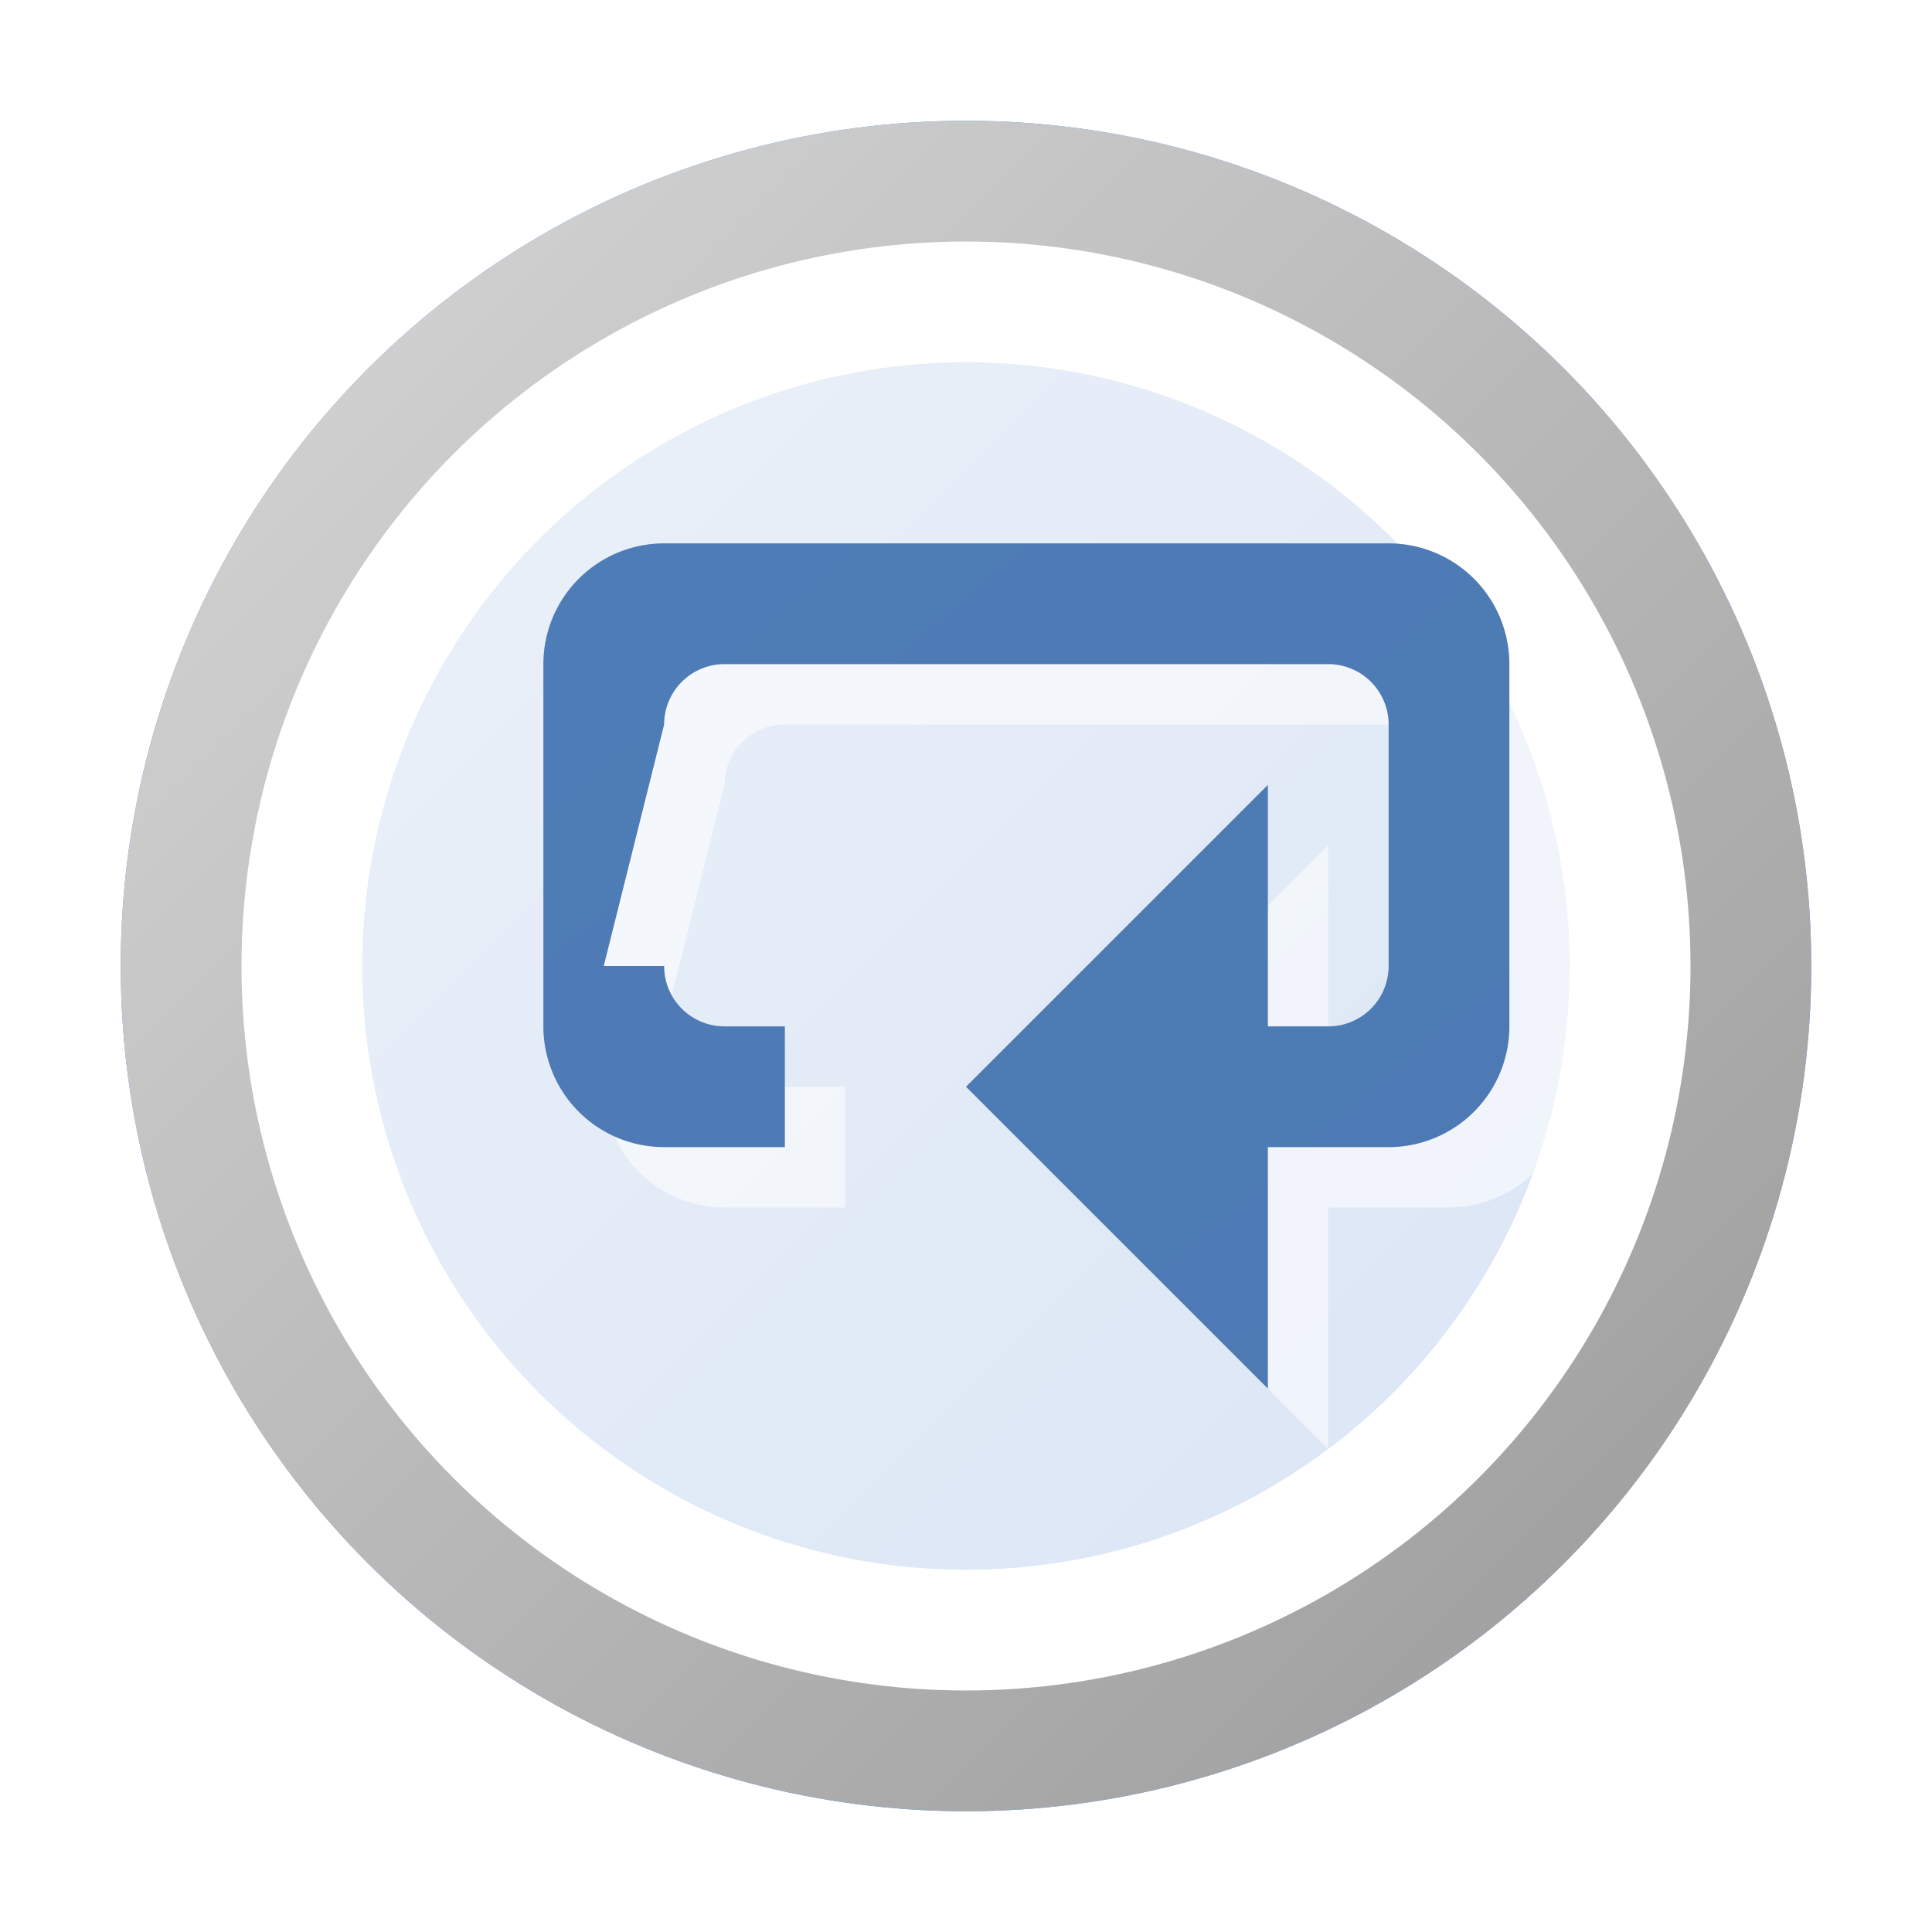 <?xml version="1.0" encoding="utf-8" standalone="yes"?>
<!DOCTYPE svg PUBLIC "-//W3C//DTD SVG 1.1//EN" "http://www.w3.org/Graphics/SVG/1.1/DTD/svg11.dtd">
<svg xmlns="http://www.w3.org/2000/svg" xmlns:xlink="http://www.w3.org/1999/xlink"
	width="16" height="16" version="1.1">
	<title>Control Repeat Blue</title>
	<desc>Control Repeat Blue</desc>
	<g id="icon" transform="translate(8,8)">
		<defs>
			<linearGradient id="backing" x1="0%" y1="0%" x2="100%" y2="100%">
				<stop offset="0%" stop-color="#d8d8d8" />
				<stop offset="100%" stop-color="#999" />
			</linearGradient>
			<linearGradient id="center" x1="0%" y1="0%" x2="100%" y2="100%">
				<stop offset="0%" stop-color="#ebf1f9" />
				<stop offset="100%" stop-color="#dae5f5" />
			</linearGradient>
			<linearGradient id="button" x1="0%" y1="0%" x2="100%" y2="100%">
				<stop offset="0%" stop-color="#4e7cb6" />
				<stop offset="100%" stop-color="#4d7ab3" />
			</linearGradient>
			<linearGradient id="shadow" x1="0%" y1="0%" x2="100%" y2="100%">
				<stop offset="0%" stop-color="#5f92d2" />
				<stop offset="100%" stop-color="#5c90d2" />
			</linearGradient>
			<filter id="Gaussian_Blur05">
				<feGaussianBlur in="SourceGraphic" stdDeviation="0.5" />
			</filter>
			<filter id="Gaussian_Blur">
				<feGaussianBlur in="SourceGraphic" stdDeviation="0.75" />
			</filter>
		</defs>
		<circle id="back" r="7" fill="#4597ff" filter="url(#Gaussian_Blur)" />
		<circle id="back" r="7" fill="url(#backing)" />
		<circle id="round" r="6" fill="#fff" />
		<circle id="round" r="5" fill="url(#center)" />
		<path fill="#fff" opacity="0.75" filter="url(#Gaussian_Blur05)"
			d="M-2.5,0.5 h0.5 a0.5,0.5 0 0,0 0.5,0.5 l0.5,0 v1 h-1 a1,1 0 0,1 -1,-1 v-3 a1,1 0 0,1 1,-1 h6 a1,1 0 0,1 1,1 v3 a1,1 0 0,1 -1,1 h-1 v2 l-2.5,-2.5 l2.5,-2.5 v2 l0.5,0 a0.5,0.5 0 0,0 0.5,-0.5 v-2 a0.5,0.5 0 0,0 -0.5,-0.5 h-5 a0.5,0.5 0 0,0 -0.5,0.5 " />
		<path fill="url(#button)"
			d="M-3,0 h0.5 a0.5,0.5 0 0,0 0.5,0.5 l0.5,0 v1 h-1 a1,1 0 0,1 -1,-1 v-3 a1,1 0 0,1 1,-1 h6 a1,1 0 0,1 1,1 v3 a1,1 0 0,1 -1,1 h-1 v2 l-2.5,-2.5 l2.5,-2.5 v2 l0.5,0 a0.5,0.5 0 0,0 0.5,-0.5 v-2 a0.5,0.5 0 0,0 -0.5,-0.5 h-5 a0.5,0.5 0 0,0 -0.5,0.5 " />
	</g>
</svg>

